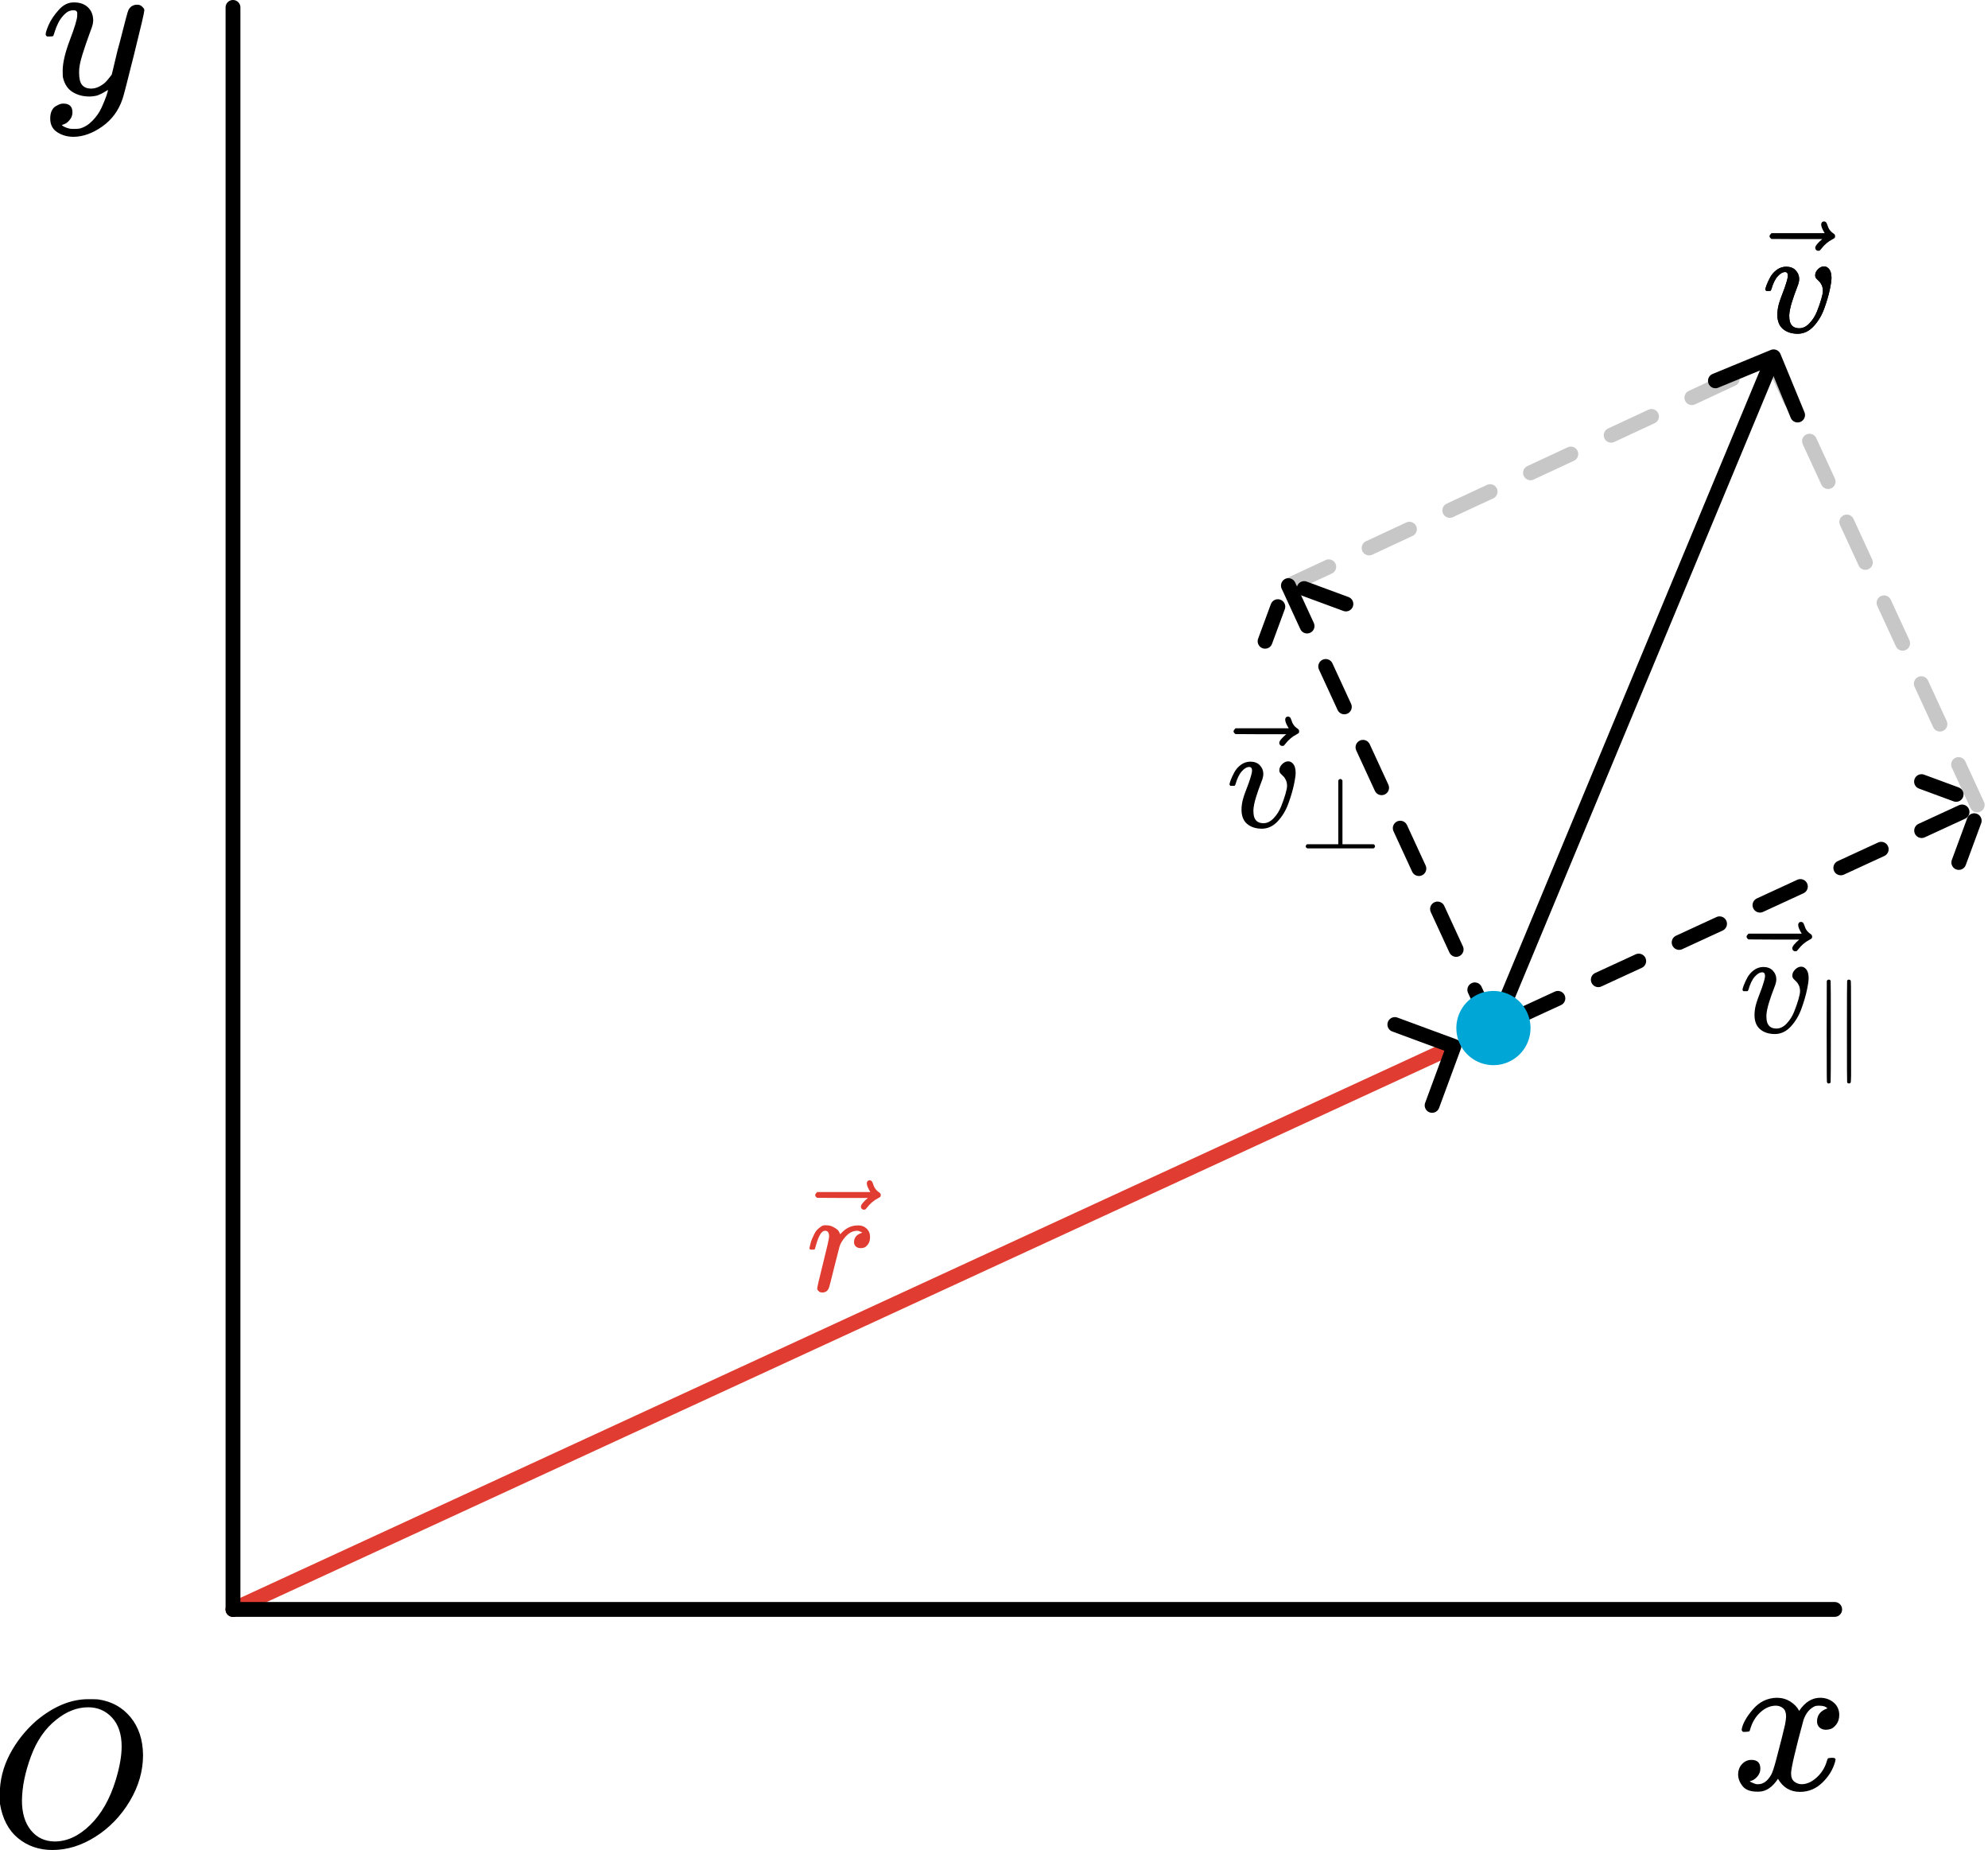 <?xml version="1.0" encoding="UTF-8" standalone="no"?>
<!-- Created with Inkscape (http://www.inkscape.org/) -->

<svg
   width="134.007mm"
   height="124.689mm"
   viewBox="0 0 134.007 124.689"
   version="1.1"
   id="svg1"
   xml:space="preserve"
   inkscape:version="1.4 (86a8ad7, 2024-10-11)"
   sodipodi:docname="Ch6.svg"
   xmlns:inkscape="http://www.inkscape.org/namespaces/inkscape"
   xmlns:sodipodi="http://sodipodi.sourceforge.net/DTD/sodipodi-0.dtd"
   xmlns:xlink="http://www.w3.org/1999/xlink"
   xmlns="http://www.w3.org/2000/svg"
   xmlns:svg="http://www.w3.org/2000/svg"><sodipodi:namedview
     id="namedview1"
     pagecolor="#ffffff"
     bordercolor="#000000"
     borderopacity="0.25"
     inkscape:showpageshadow="2"
     inkscape:pageopacity="0.0"
     inkscape:pagecheckerboard="0"
     inkscape:deskcolor="#d1d1d1"
     inkscape:document-units="mm"
     inkscape:zoom="0.16918082"
     inkscape:cx="-738.85442"
     inkscape:cy="3224.3607"
     inkscape:window-width="1920"
     inkscape:window-height="974"
     inkscape:window-x="-11"
     inkscape:window-y="-11"
     inkscape:window-maximized="1"
     inkscape:current-layer="layer1"
     showgrid="false"><inkscape:page
       x="0"
       y="-2.1516057e-12"
       width="134.007"
       height="124.689"
       id="page2"
       margin="0"
       bleed="0" /></sodipodi:namedview><defs
     id="defs1"><marker
       style="overflow:visible"
       id="ArrowWide"
       refX="0"
       refY="0"
       orient="auto-start-reverse"
       inkscape:stockid="Wide arrow"
       markerWidth="1"
       markerHeight="1"
       viewBox="0 0 1 1"
       inkscape:isstock="true"
       inkscape:collect="always"
       preserveAspectRatio="xMidYMid"><path
         style="fill:none;stroke:context-stroke;stroke-width:1;stroke-linecap:butt"
         d="M 3,-3 0,0 3,3"
         transform="rotate(180,0.125,0)"
         sodipodi:nodetypes="ccc"
         id="path8" /></marker><style
       type="text/css"
       id="style1">*{stroke-linejoin: round; stroke-linecap: butt}</style><style
       type="text/css"
       id="style1-4">*{stroke-linejoin: round; stroke-linecap: butt}</style><style
       type="text/css"
       id="style1-1">*{stroke-linejoin: round; stroke-linecap: butt}</style><style
       type="text/css"
       id="style1-9">*{stroke-linejoin: round; stroke-linecap: butt}</style><style
       type="text/css"
       id="style1-4-4">*{stroke-linejoin: round; stroke-linecap: butt}</style><style
       type="text/css"
       id="style1-1-8">*{stroke-linejoin: round; stroke-linecap: butt}</style><path
       id="MJX-20-TEX-I-1D442"
       d="M 740,435 Q 740,320 676,213 612,106 511,42 410,-22 304,-22 207,-22 138,35 69,92 51,201 q -1,8 -1,43 0,102 48,194 48,92 129,163 124,103 249,103 38,0 48,-1 97,-14 156,-86 59,-72 60,-182 z m -103,41 q 0,89 -46,139 -46,50 -115,50 -80,0 -154,-60 -80,-63 -122,-177 -42,-114 -43,-212 0,-90 43,-143 43,-53 114,-54 90,0 171,79 81,79 123,215 29,95 29,163 z" /><path
       id="MJX-20-TEX-I-1D466"
       d="m 21,287 q 0,14 15,48 15,34 48,71 33,37 74,36 41,0 66,-23 25,-23 26,-64 -2,-19 -3,-21 0,-3 -16,-46 -16,-43 -33,-97 -17,-54 -16,-86 0,-43 14,-60 14,-17 42,-18 23,0 43,11 20,11 31,23 11,12 27,33 0,1 5,20 5,19 14,59 9,40 19,74 38,150 42,157 13,27 43,27 13,0 21,-7 8,-7 11,-12 3,-5 2,-9 0,-13 -49,-210 -49,-197 -56,-216 -28,-83 -97,-132 -69,-49 -138,-50 -45,0 -79,22 -34,22 -34,66 0,22 7,37 7,15 19,22 12,7 20,10 8,3 17,3 44,0 44,-42 0,-20 -12,-35 -12,-15 -23,-20 -11,-5 -13,-5 l -3,-1 q 2,-5 19,-12 17,-7 34,-7 h 8 q 17,0 26,2 33,9 61,38 28,29 43,62 15,33 23,56 8,23 8,30 l -6,-4 q -6,-4 -19,-11 -13,-7 -26,-12 -20,-5 -39,-5 -46,0 -81,22 -35,22 -46,71 -1,7 -1,31 0,57 35,149 35,92 35,117 0,1 0,2 0,9 0,12 0,3 -4,7 -4,4 -11,4 h -4 Q 131,404 112,385 93,366 82,344 71,322 65,302 59,282 57,280 55,278 41,278 H 27 q -6,6 -6,9 z" /><path
       id="MJX-20-TEX-I-1D465"
       d="m 52,289 q 7,42 54,97 47,55 116,56 35,0 64,-18 29,-18 43,-45 42,63 101,63 37,0 64,-22 27,-22 28,-59 0,-29 -14,-47 -14,-18 -27,-22 -13,-4 -23,-4 -19,0 -31,11 -12,11 -12,29 0,46 50,63 -11,13 -40,13 -13,0 -19,-2 -38,-16 -56,-66 -60,-221 -60,-258 0,-28 16,-40 16,-12 35,-12 37,0 73,33 36,33 49,81 3,10 6,11 3,1 16,2 h 4 q 15,0 15,-8 0,-1 -2,-11 Q 486,77 440,33 394,-11 333,-11 263,-11 227,52 186,-10 133,-10 h -6 q -49,0 -70,26 -21,26 -22,55 0,32 19,52 19,20 45,20 43,0 43,-42 Q 142,81 130,66 118,51 107,46 96,41 94,41 l -3,-1 q 0,-1 6,-4 6,-3 16,-7 10,-4 19,-3 36,0 62,45 9,16 23,68 14,52 28,108 14,56 16,66 5,27 5,39 0,28 -15,40 -15,12 -34,12 -40,0 -75,-32 -35,-32 -49,-82 -2,-9 -5,-10 -3,-1 -16,-2 H 58 q -6,6 -6,11 z" /><path
       id="MJX-34-TEX-I-1D463"
       d="m 173,380 q 0,25 -19,25 -24,0 -50,-29 -26,-29 -43,-89 -1,-1 -2,-3 -1,-2 -1,-3 0,-1 -2,-2 -2,-1 -3,-1 -1,0 -4,0 -3,0 -8,0 H 27 q -6,6 -6,9 0,7 8,29 8,22 24,52 16,30 44,51 28,21 63,22 42,0 65,-24 23,-24 24,-56 0,-17 -3,-26 0,-6 -15,-44 -15,-38 -31,-89 -16,-51 -18,-89 0,-27 5,-44 13,-43 63,-43 37,0 69,34 32,34 50,79 18,45 29,83 11,38 11,55 0,23 -8,40 -8,17 -18,26 -10,9 -18,18 -8,9 -8,22 0,22 19,41 19,19 41,19 19,0 34,-18 15,-18 16,-58 0,-27 -12,-83 Q 443,228 418,159 393,90 347,40 301,-10 241,-11 q -64,0 -102,33 -37,32 -37,95 0,31 8,64 8,33 41,117 22,64 22,82 z" /><path
       id="MJX-34-TEX-N-2225"
       d="m 133,736 q 5,14 20,14 11,0 17,-11 2,-4 2,-489 0,-485 -2,-489 -6,-11 -18,-11 -8,0 -14,6 l -1,1 q -4,2 -4,64 0,62 -1,429 0,481 1,486 z m 196,3 q 5,11 17,11 7,0 15,-6 l 1,-1 q 4,-2 4,-64 0,-62 1,-429 1,-367 0,-428 -1,-61 -5,-65 l -1,-1 q -6,-6 -14,-6 -12,0 -18,11 -2,4 -2,489 0,485 2,489 z" /><path
       id="MJX-34-TEX-N-22A5"
       d="m 369,652 q 0,1 1,3 1,2 2,3 1,1 3,4 2,3 4,3 2,0 5,2 3,2 7,1 11,-2 18,-15 V 40 H 708 Q 723,32 723,20 723,8 708,0 H 71 q -1,0 -4,2 -3,2 -8,7 -5,5 -4,11 1,6 4,11 3,5 7,7 4,2 5,2 h 298 z" /><path
       id="MJX-38-TEX-I-1D45F"
       d="m 21,287 q 1,3 2,8 1,5 5,22 4,17 10,31 6,14 15,33 9,19 20,30 11,11 26,22 15,11 33,9 29,0 51,-12 22,-12 31,-22 9,-10 11,-20 2,-6 3,-6 1,0 8,7 48,52 111,52 h 3 q 48,0 72,-41 8,-19 8,-37 0,-30 -13,-48 -13,-18 -26,-23 -13,-5 -25,-4 -20,0 -32,11 -12,11 -12,29 0,48 56,64 -22,13 -36,13 -56,0 -103,-74 Q 229,315 224,298 219,281 190,165 156,25 151,16 138,-11 108,-11 95,-11 87,-5 79,1 76,7 q -3,6 -2,10 0,13 40,172 40,159 40,177 0,39 -26,39 -21,0 -36,-28 Q 77,349 68,316 59,283 57,280 55,278 41,278 H 27 q -6,6 -6,9 z" /><path
       id="MJX-38-TEX-N-20D7"
       d="m 377,694 q 0,8 5,14 5,6 15,6 7,0 12,-5 5,-4 10,-19 10,-37 41,-57 11,-7 11,-18 0,-9 -3,-12 -3,-3 -14,-9 -43,-22 -75,-63 -2,-2 -5,-6 -3,-4 -5,-6 -2,-2 -5,-2 -3,0 -7,-1 -7,0 -13,5 -6,5 -7,15 0,19 47,59 H 213 l -171,1 q -13,9 -13,19 0,7 13,20 h 359 q -24,38 -24,59 z" /><path
       id="MJX-38-TEX-I-1D463"
       d="m 173,380 q 0,25 -19,25 -24,0 -50,-29 -26,-29 -43,-89 -1,-1 -2,-3 -1,-2 -1,-3 0,-1 -2,-2 -2,-1 -3,-1 -1,0 -4,0 -3,0 -8,0 H 27 q -6,6 -6,9 0,7 8,29 8,22 24,52 16,30 44,51 28,21 63,22 42,0 65,-24 23,-24 24,-56 0,-17 -3,-26 0,-6 -15,-44 -15,-38 -31,-89 -16,-51 -18,-89 0,-27 5,-44 13,-43 63,-43 37,0 69,34 32,34 50,79 18,45 29,83 11,38 11,55 0,23 -8,40 -8,17 -18,26 -10,9 -18,18 -8,9 -8,22 0,22 19,41 19,19 41,19 19,0 34,-18 15,-18 16,-58 0,-27 -12,-83 Q 443,228 418,159 393,90 347,40 301,-10 241,-11 q -64,0 -102,33 -37,32 -37,95 0,31 8,64 8,33 41,117 22,64 22,82 z" /></defs><g
     inkscape:label="Layer 1"
     inkscape:groupmode="layer"
     id="layer1"
     transform="translate(-91.678,-2639.589)"><path
       style="fill:#000000;fill-opacity:1;stroke:#c7c7c7;stroke-width:1;stroke-linecap:round;stroke-dasharray:3, 3;stroke-dashoffset:0;stroke-opacity:1"
       d="m 224.958,2693.839 -13.82,-29.971"
       id="path213"
       sodipodi:nodetypes="cc"
       inkscape:export-filename="Vradial.png"
       inkscape:export-xdpi="401.35629"
       inkscape:export-ydpi="401.35629" /><path
       style="fill:#000000;fill-opacity:1;stroke:#c7c7c7;stroke-width:1;stroke-linecap:round;stroke-dasharray:3, 3;stroke-dashoffset:0;stroke-opacity:1"
       d="m 178.527,2679.053 32.61,-15.185"
       id="path214"
       sodipodi:nodetypes="cc" /><path
       style="fill:#000000;fill-opacity:1;stroke:#000000;stroke-width:1;stroke-linecap:round;stroke-dasharray:3, 3;stroke-dashoffset:0;stroke-opacity:1;marker-end:url(#ArrowWide)"
       d="m 193.968,2708.129 30.99,-14.29"
       id="path193"
       sodipodi:nodetypes="cc" /><path
       style="fill:#000000;fill-opacity:1;stroke:#000000;stroke-width:1;stroke-linecap:round;stroke-dasharray:3, 3;stroke-dashoffset:0;stroke-opacity:1;marker-end:url(#ArrowWide)"
       d="m 192.347,2709.024 -13.82,-29.971"
       id="path194"
       sodipodi:nodetypes="cc" /><use
       data-c="1D442"
       xlink:href="#MJX-20-TEX-I-1D442"
       id="use194"
       style="fill:#000000;stroke:#000000;stroke-width:0;stroke-linecap:butt;stroke-linejoin:round"
       transform="matrix(0.014,0,0,-0.014,90.96,2763.961)" /><use
       data-c="1D466"
       xlink:href="#MJX-20-TEX-I-1D466"
       id="use195"
       style="fill:#000000;stroke:#000000;stroke-width:0;stroke-linecap:butt;stroke-linejoin:round"
       transform="matrix(0.014,0,0,-0.014,94.462,2645.939)" /><use
       data-c="1D465"
       xlink:href="#MJX-20-TEX-I-1D465"
       id="use196"
       style="fill:#000000;stroke:#000000;stroke-width:0;stroke-linecap:butt;stroke-linejoin:round"
       transform="matrix(0.014,0,0,-0.014,208.351,2760.198)" /><path
       style="fill:#000000;fill-opacity:1;stroke:#e03c31;stroke-width:1;stroke-linecap:round;stroke-opacity:1;marker-end:url(#ArrowWide)"
       d="m 107.383,2748.056 82.072,-37.846"
       id="path197"
       sodipodi:nodetypes="cc" /><use
       data-c="1D463"
       xlink:href="#MJX-34-TEX-I-1D463"
       id="use202"
       style="fill:#000000;stroke:#000000;stroke-width:0;stroke-linecap:butt;stroke-linejoin:round"
       transform="matrix(0.01,0,0,-0.01,210.466,2661.973)" /><use
       data-c="1D463"
       xlink:href="#MJX-34-TEX-I-1D463"
       id="use201"
       style="fill:#000000;stroke:#000000;stroke-width:0"
       transform="matrix(0.01,0,0,-0.01,208.926,2709.168)" /><use
       data-c="2225"
       xlink:href="#MJX-34-TEX-N-2225"
       id="use203"
       style="fill:#000000;stroke:#000000;stroke-width:0"
       transform="matrix(0.007,0,0,-0.007,213.887,2710.86)" /><use
       data-c="1D463"
       xlink:href="#MJX-34-TEX-I-1D463"
       id="use204"
       style="fill:#000000;stroke:#000000;stroke-width:0"
       transform="matrix(0.01,0,0,-0.01,174.346,2695.329)" /><use
       data-c="22A5"
       xlink:href="#MJX-34-TEX-N-22A5"
       id="use205"
       style="fill:#000000;stroke:#000000;stroke-width:0"
       transform="matrix(0.007,0,0,-0.007,179.307,2696.765)" /><path
       style="fill:#000000;fill-opacity:1;stroke:#000000;stroke-width:1;stroke-linecap:round;stroke-linejoin:round;stroke-dasharray:none;stroke-dashoffset:0;stroke-opacity:1"
       d="m 107.383,2748.056 h 107.967"
       id="path208"
       inkscape:export-filename="Fallingm.png"
       inkscape:export-xdpi="401.35629"
       inkscape:export-ydpi="401.35629" /><path
       style="fill:#000000;fill-opacity:1;stroke:#000000;stroke-width:1;stroke-linecap:round;stroke-linejoin:round;stroke-dasharray:none;stroke-dashoffset:0;stroke-opacity:1"
       d="M 107.383,2748.056 V 2640.089"
       id="path209" /><path
       style="fill:none;fill-opacity:1;stroke:#000000;stroke-width:1;stroke-linecap:round;stroke-opacity:1;marker-end:url(#ArrowWide)"
       d="m 192.347,2709.024 18.79,-45.156"
       id="path210"
       sodipodi:nodetypes="cc" /><path
       style="fill:#00a6d6;fill-opacity:1;stroke:none;stroke-width:1;stroke-linecap:round;stroke-linejoin:round;stroke-dasharray:none;stroke-dashoffset:0;stroke-opacity:1"
       id="path211"
       sodipodi:type="arc"
       sodipodi:cx="192.3474"
       sodipodi:cy="2708.8743"
       sodipodi:rx="2.5"
       sodipodi:ry="2.5"
       sodipodi:start="5.2699792"
       sodipodi:end="5.2387076"
       sodipodi:open="true"
       sodipodi:arc-type="arc"
       d="m 193.67,2706.753 a 2.5,2.5 0 0 1 0.809,3.428 2.5,2.5 0 0 1 -3.421,0.836 2.5,2.5 0 0 1 -0.862,-3.414 2.5,2.5 0 0 1 3.408,-0.889"
       inkscape:export-filename="NewtonKeplerProblem.png"
       inkscape:export-xdpi="411.9837"
       inkscape:export-ydpi="411.9837" /><g
       data-mml-node="TeXAtom"
       data-mjx-texclass="ORD"
       id="g4-5"
       style="fill:#e03c31;fill-opacity:1;stroke:#000000;stroke-width:0"
       transform="matrix(0.01,0,0,-0.01,146.027,2726.586)"><g
         data-mml-node="mover"
         id="g3-9"
         style="fill:#e03c31;fill-opacity:1;stroke-width:0"><g
           data-mml-node="mi"
           id="g1-9"
           style="fill:#e03c31;fill-opacity:1;stroke-width:0"><use
             data-c="1D45F"
             xlink:href="#MJX-38-TEX-I-1D45F"
             id="use1-8"
             style="fill:#e03c31;fill-opacity:1;stroke-width:0" /></g><g
           data-mml-node="mo"
           transform="translate(31.1,31)"
           id="g2-1"
           style="fill:#e03c31;fill-opacity:1;stroke-width:0"><use
             data-c="20D7"
             xlink:href="#MJX-38-TEX-N-20D7"
             id="use2-8"
             style="fill:#e03c31;fill-opacity:1;stroke-width:0" /></g></g></g><g
       data-mml-node="TeXAtom"
       data-mjx-texclass="ORD"
       transform="matrix(0.01,0,0,-0.01,210.466,2661.973)"
       id="g8-2"
       style="fill:#000000;stroke:#000000;stroke-width:0"><g
         data-mml-node="mover"
         id="g7-6"
         style="stroke-width:0"><g
           data-mml-node="mi"
           id="g5-6"
           style="stroke-width:0"><use
             data-c="1D463"
             xlink:href="#MJX-38-TEX-I-1D463"
             id="use4-0"
             style="stroke-width:0" /></g><g
           data-mml-node="mo"
           transform="translate(20.3,32)"
           id="g6-3"
           style="stroke-width:0"><use
             data-c="20D7"
             xlink:href="#MJX-38-TEX-N-20D7"
             id="use5-80"
             style="stroke-width:0" /></g></g></g><use
       data-c="20D7"
       xlink:href="#MJX-38-TEX-N-20D7"
       id="use5-80-5"
       style="fill:#000000;stroke:#000000;stroke-width:0;stroke-linecap:butt;stroke-linejoin:round"
       transform="matrix(0.01,0,0,-0.01,209.12,2708.861)" /><use
       data-c="20D7"
       xlink:href="#MJX-38-TEX-N-20D7"
       id="use5-80-8"
       style="fill:#000000;stroke:#000000;stroke-width:0;stroke-linecap:butt;stroke-linejoin:round"
       transform="matrix(0.01,0,0,-0.01,174.54,2695.022)" /></g></svg>
